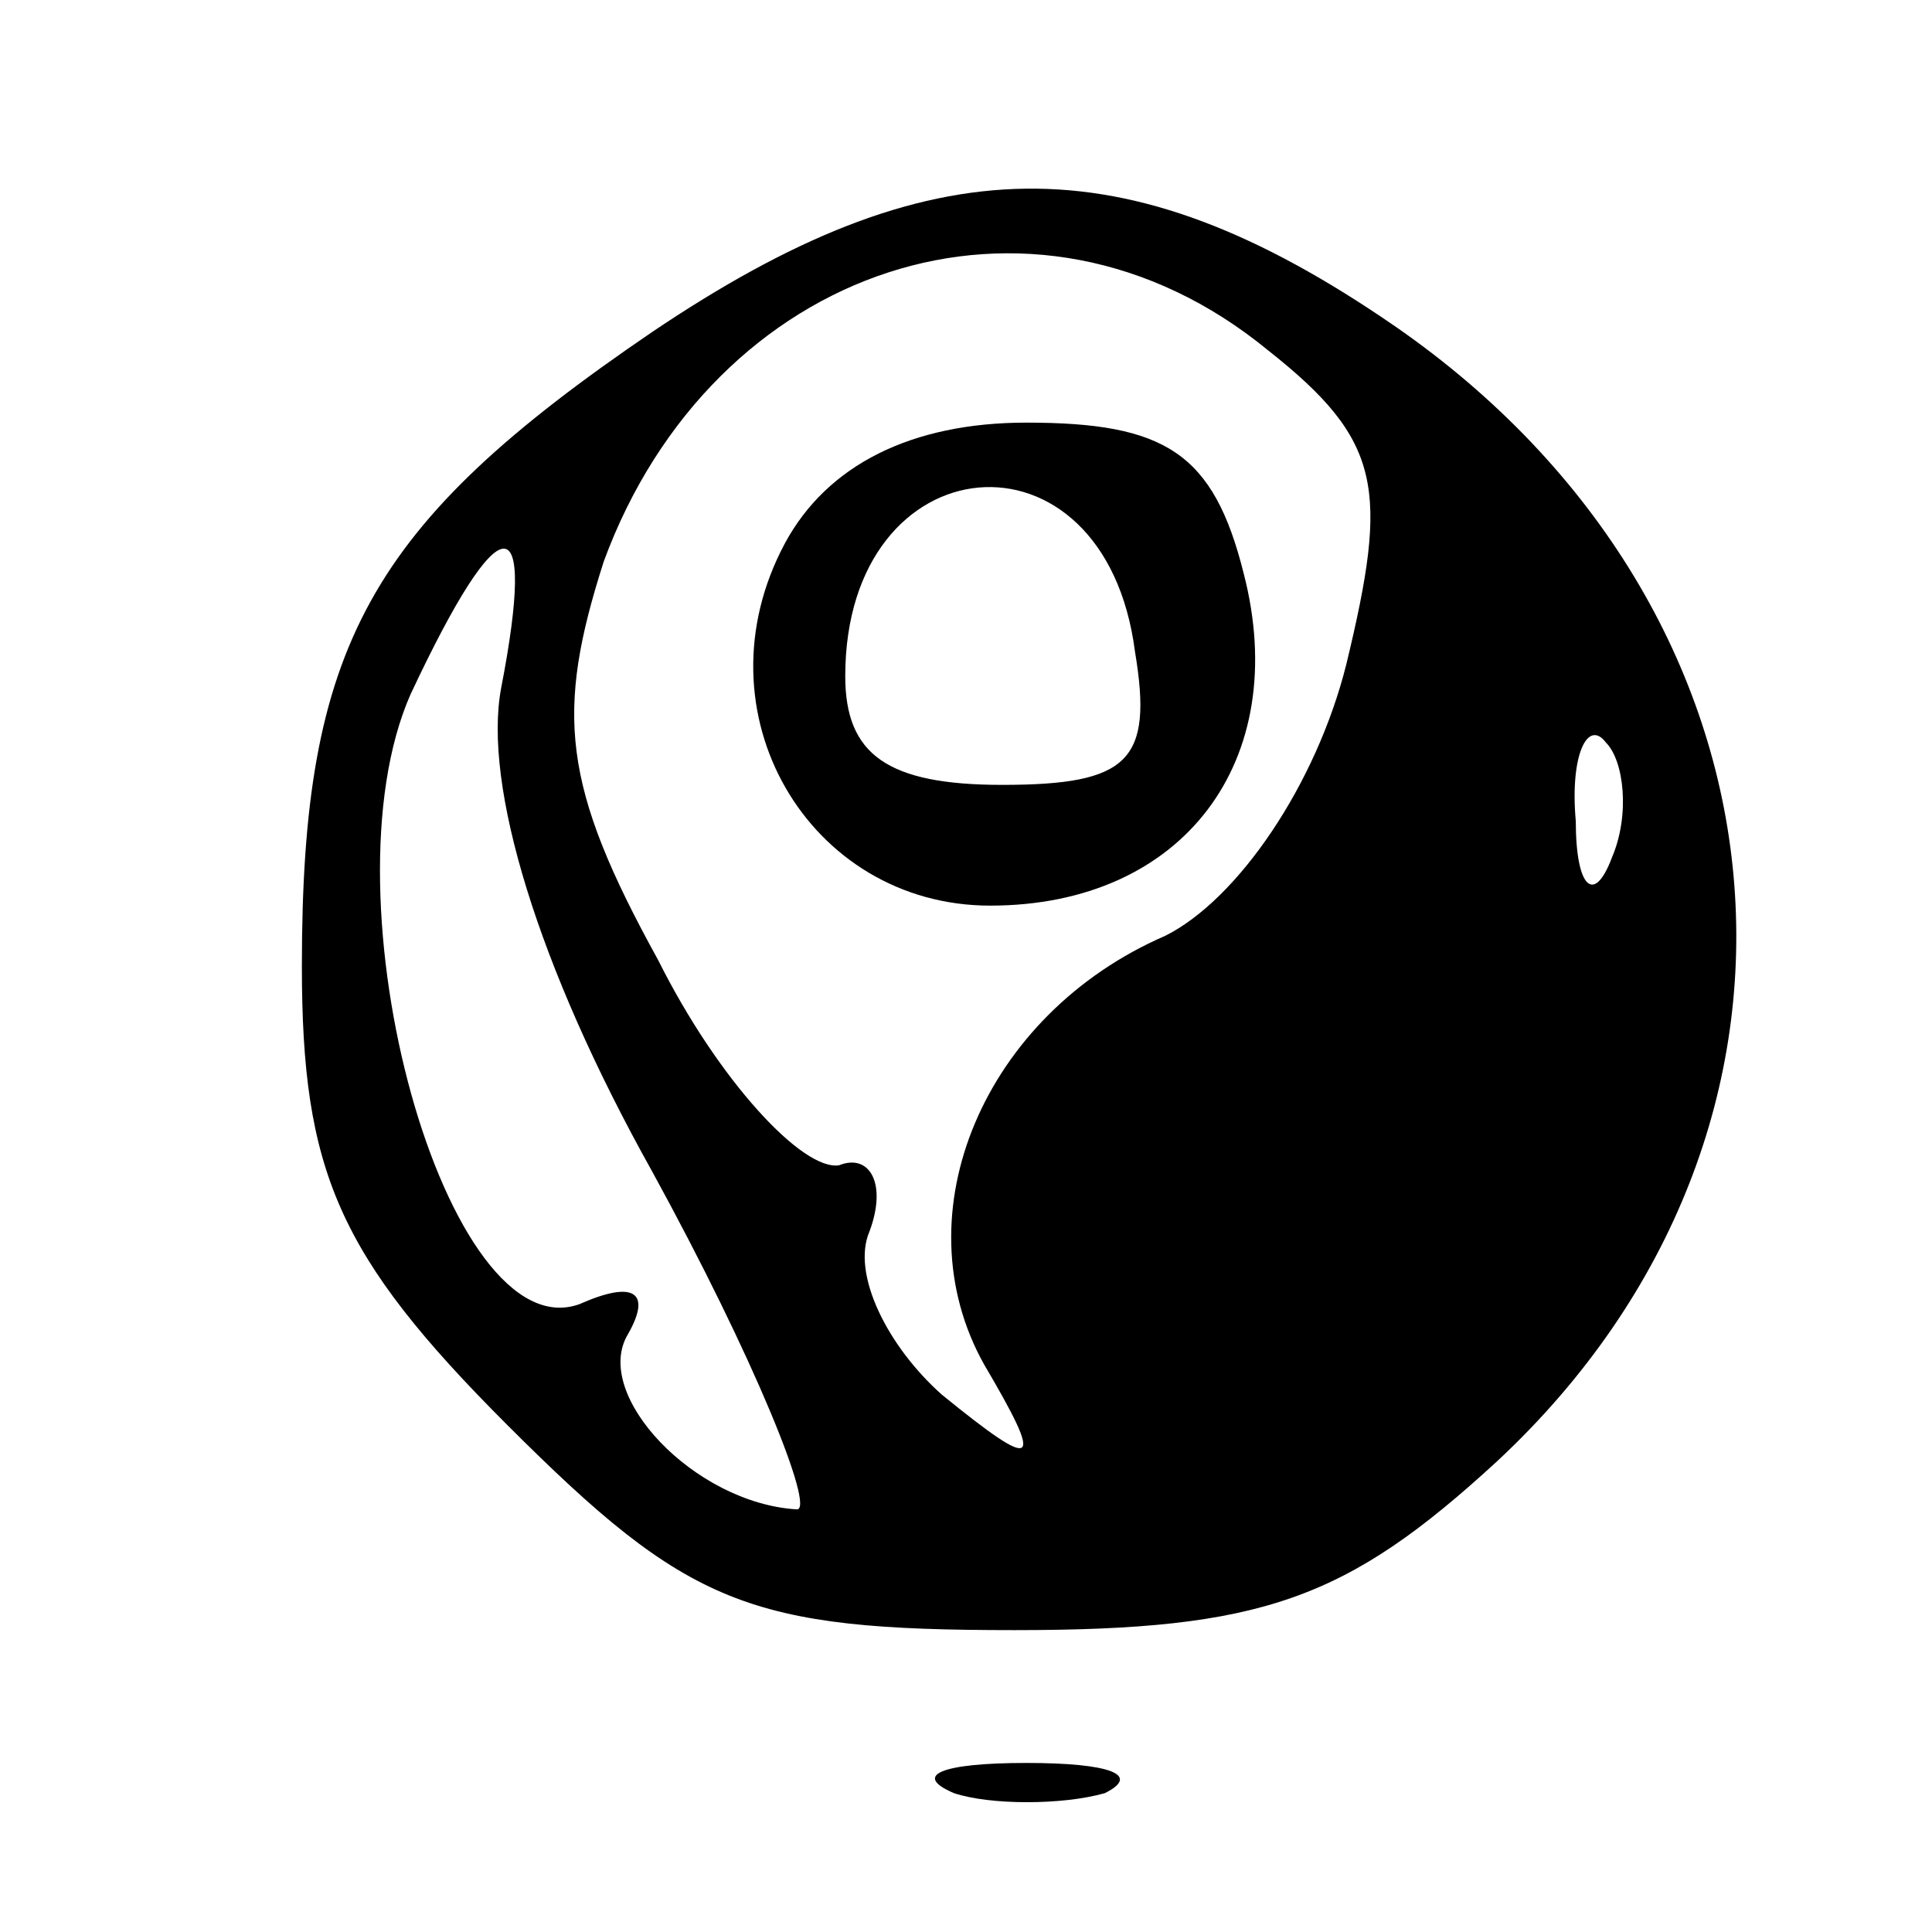 <?xml version="1.0" standalone="no"?>
<!DOCTYPE svg PUBLIC "-//W3C//DTD SVG 20010904//EN"
 "http://www.w3.org/TR/2001/REC-SVG-20010904/DTD/svg10.dtd">
<svg version="1.0" xmlns="http://www.w3.org/2000/svg"
 width="32pt" height="32pt" viewBox="0 0 32 32"
 preserveAspectRatio="xMidYMid meet">

<g transform="translate(0,32) scale(0.1,-0.1)"
fill="#000000" stroke="none">
<path d="M108 265 c-47 -32 -58 -52 -58 -105 0 -34 6 -48 34 -76 30 -30 40
-34 84 -34 41 0 55 5 80 28 59 55 51 141 -17 188 -45 31 -77 30 -123 -1z m102
-3 c19 -15 20 -23 13 -52 -5 -20 -18 -39 -30 -45 -30 -13 -44 -46 -30 -71 10
-17 9 -18 -7 -5 -9 8 -15 20 -12 27 3 8 0 13 -5 11 -6 -1 -20 14 -30 34 -16
29 -17 41 -9 66 18 49 71 67 110 35z m-127 -56 c-3 -16 6 -46 25 -80 17 -31
27 -56 24 -56 -17 1 -34 19 -28 29 4 7 1 9 -8 5 -22 -8 -43 67 -28 101 15 32
21 32 15 1z m184 -28 c-3 -8 -6 -5 -6 6 -1 11 2 17 5 13 3 -3 4 -12 1 -19z"/>
<path d="M130 230 c-15 -28 4 -60 34 -60 32 0 50 24 42 55 -5 20 -13 25 -36
25 -19 0 -33 -7 -40 -20z m58 -18 c3 -18 -1 -22 -22 -22 -19 0 -26 5 -26 18 0
39 43 43 48 4z"/>
<path d="M158 23 c6 -2 18 -2 25 0 6 3 1 5 -13 5 -14 0 -19 -2 -12 -5z"/>
</g>
</svg>
